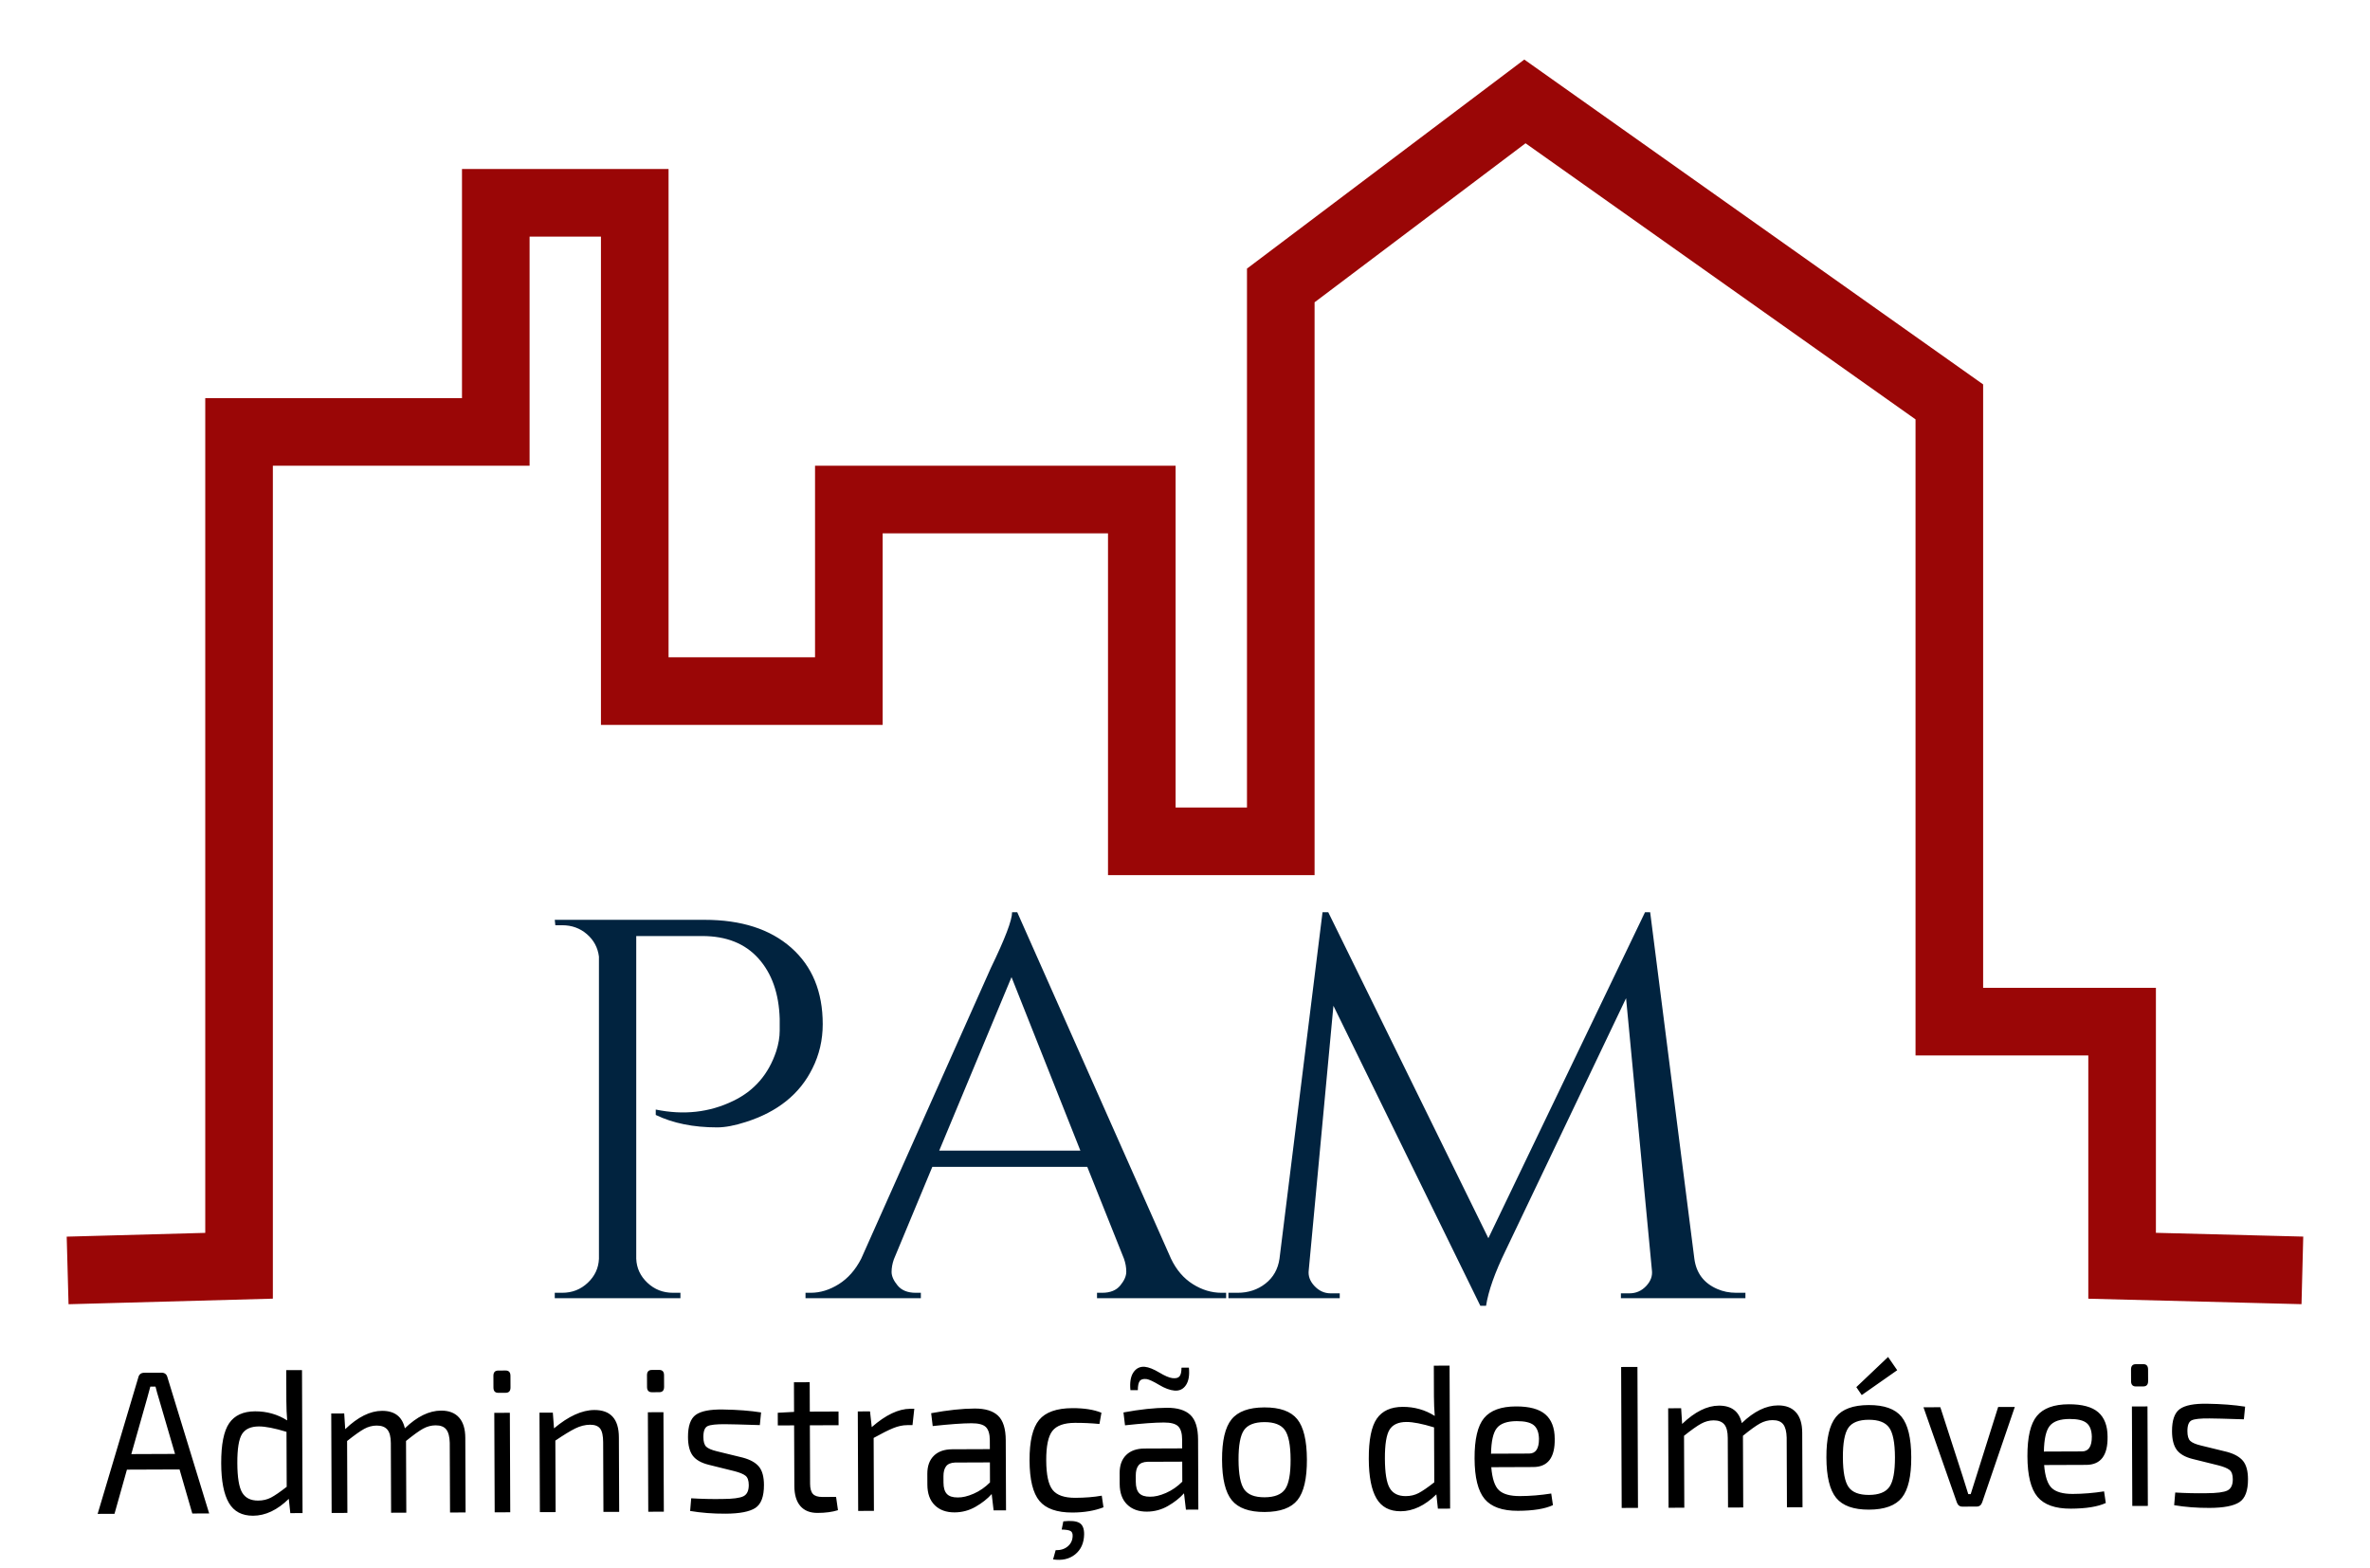 <?xml version="1.0" encoding="UTF-8" standalone="no"?><!-- Generator: Gravit.io --><svg xmlns="http://www.w3.org/2000/svg" xmlns:xlink="http://www.w3.org/1999/xlink" style="isolation:isolate" viewBox="0 0 315.5 208.716" width="315.5pt" height="208.716pt"><g style="isolation:isolate"/><path d=" M 217.98 181.969 L 218.053 200.732 L 215.883 200.74 L 215.81 181.977 L 217.98 181.969 L 217.98 181.969 Z  M 222.071 187.473 L 223.798 187.466 L 223.929 189.56 L 223.929 189.56 Q 226.46 187.13 228.828 187.12 L 228.828 187.12 L 228.828 187.12 Q 231.344 187.111 231.871 189.447 L 231.871 189.447 L 231.871 189.447 Q 234.303 187.099 236.696 187.09 L 236.696 187.09 L 236.696 187.09 Q 238.249 187.084 239.079 188.005 L 239.079 188.005 L 239.079 188.005 Q 239.909 188.926 239.916 190.721 L 239.916 190.721 L 239.955 200.647 L 237.883 200.655 L 237.847 191.382 L 237.847 191.382 Q 237.817 190.158 237.384 189.603 L 237.384 189.603 L 237.384 189.603 Q 236.95 189.047 235.963 189.051 L 235.963 189.051 L 235.963 189.051 Q 235.1 189.054 234.3 189.492 L 234.3 189.492 L 234.3 189.492 Q 233.5 189.93 232.025 191.133 L 232.025 191.133 L 232.062 200.677 L 230.04 200.685 L 230.004 191.412 L 230.004 191.412 Q 229.999 190.162 229.54 189.619 L 229.54 189.619 L 229.54 189.619 Q 229.082 189.077 228.12 189.081 L 228.12 189.081 L 228.12 189.081 Q 227.257 189.084 226.457 189.523 L 226.457 189.523 L 226.457 189.523 Q 225.657 189.961 224.182 191.136 L 224.182 191.136 L 224.219 200.708 L 222.123 200.716 L 222.071 187.473 L 222.071 187.473 Z  M 251.346 180.642 L 252.561 182.405 L 247.838 185.714 L 247.119 184.656 L 251.346 180.642 L 251.346 180.642 Z  M 248.756 187.043 L 248.756 187.043 L 248.756 187.043 Q 251.864 187.031 253.14 188.603 L 253.14 188.603 L 253.14 188.603 Q 254.417 190.175 254.431 193.982 L 254.431 193.982 L 254.431 193.982 Q 254.446 197.789 253.182 199.372 L 253.182 199.372 L 253.182 199.372 Q 251.918 200.954 248.81 200.966 L 248.81 200.966 L 248.81 200.966 Q 245.727 200.978 244.439 199.406 L 244.439 199.406 L 244.439 199.406 Q 243.15 197.833 243.135 194.026 L 243.135 194.026 L 243.135 194.026 Q 243.12 190.219 244.397 188.637 L 244.397 188.637 L 244.397 188.637 Q 245.673 187.055 248.756 187.043 Z  M 251.493 190.051 L 251.493 190.051 L 251.493 190.051 Q 250.737 188.993 248.764 189.001 L 248.764 189.001 L 248.764 189.001 Q 246.791 189.008 246.055 190.072 L 246.055 190.072 L 246.055 190.072 Q 245.319 191.135 245.33 194.018 L 245.33 194.018 L 245.33 194.018 Q 245.342 196.9 246.086 197.958 L 246.086 197.958 L 246.086 197.958 Q 246.83 199.016 248.803 199.008 L 248.803 199.008 L 248.803 199.008 Q 250.776 199 251.524 197.937 L 251.524 197.937 L 251.524 197.937 Q 252.272 196.873 252.261 193.991 L 252.261 193.991 L 252.261 193.991 Q 252.25 191.108 251.493 190.051 Z  M 265.998 187.302 L 268.217 187.293 L 263.876 199.983 L 263.876 199.983 Q 263.681 200.554 263.139 200.557 L 263.139 200.557 L 261.24 200.564 L 261.24 200.564 Q 260.697 200.566 260.498 199.996 L 260.498 199.996 L 256.058 187.341 L 258.302 187.332 L 261.298 196.593 L 261.298 196.593 Q 261.548 197.354 262.022 198.902 L 262.022 198.902 L 262.343 198.901 L 263.074 196.586 L 265.998 187.302 L 265.998 187.302 Z  M 277.718 195.007 L 277.718 195.007 L 272.12 195.028 L 272.12 195.028 Q 272.301 197.312 273.143 198.097 L 273.143 198.097 L 273.143 198.097 Q 273.985 198.883 275.933 198.875 L 275.933 198.875 L 275.933 198.875 Q 277.98 198.867 280.1 198.533 L 280.1 198.533 L 280.328 200.082 L 280.328 200.082 Q 278.728 200.822 275.669 200.834 L 275.669 200.834 L 275.669 200.834 Q 272.562 200.846 271.236 199.26 L 271.236 199.26 L 271.236 199.26 Q 269.91 197.675 269.895 193.868 L 269.895 193.868 L 269.895 193.868 Q 269.88 190.033 271.157 188.492 L 271.157 188.492 L 271.157 188.492 Q 272.434 186.951 275.393 186.939 L 275.393 186.939 L 275.393 186.939 Q 278.082 186.929 279.319 187.998 L 279.319 187.998 L 279.319 187.998 Q 280.556 189.067 280.565 191.243 L 280.565 191.243 L 280.565 191.243 Q 280.629 194.995 277.718 195.007 Z  M 272.088 193.234 L 272.088 193.234 L 277.169 193.214 L 277.169 193.214 Q 278.476 193.209 278.468 191.251 L 278.468 191.251 L 278.468 191.251 Q 278.439 189.973 277.771 189.432 L 277.771 189.432 L 277.771 189.432 Q 277.103 188.89 275.499 188.897 L 275.499 188.897 L 275.499 188.897 Q 273.6 188.904 272.864 189.818 L 272.864 189.818 L 272.864 189.818 Q 272.128 190.732 272.088 193.234 Z  M 284.326 181.602 L 284.326 181.602 L 285.312 181.598 L 285.312 181.598 Q 285.953 181.595 285.956 182.302 L 285.956 182.302 L 285.962 183.852 L 285.962 183.852 Q 285.965 184.559 285.324 184.562 L 285.324 184.562 L 284.337 184.566 L 284.337 184.566 Q 283.696 184.568 283.693 183.861 L 283.693 183.861 L 283.687 182.311 L 283.687 182.311 Q 283.684 181.604 284.326 181.602 Z  M 285.877 187.225 L 285.928 200.468 L 283.856 200.476 L 283.805 187.233 L 285.877 187.225 L 285.877 187.225 Z  M 295.329 195.074 L 295.329 195.074 L 291.873 194.217 L 291.873 194.217 Q 290.391 193.842 289.771 193.002 L 289.771 193.002 L 289.771 193.002 Q 289.152 192.161 289.145 190.53 L 289.145 190.53 L 289.145 190.53 Q 289.137 188.327 290.182 187.575 L 290.182 187.575 L 290.182 187.575 Q 291.227 186.823 293.817 186.867 L 293.817 186.867 L 293.817 186.867 Q 296.703 186.911 298.875 187.256 L 298.875 187.256 L 298.709 188.942 L 298.709 188.942 Q 294.959 188.821 294.145 188.824 L 294.145 188.824 L 294.145 188.824 Q 292.32 188.804 291.754 189.078 L 291.754 189.078 L 291.754 189.078 Q 291.188 189.352 291.192 190.522 L 291.192 190.522 L 291.192 190.522 Q 291.196 191.473 291.58 191.825 L 291.58 191.825 L 291.58 191.825 Q 291.963 192.177 292.951 192.418 L 292.951 192.418 L 296.456 193.275 L 296.456 193.275 Q 297.938 193.677 298.595 194.477 L 298.595 194.477 L 298.595 194.477 Q 299.251 195.276 299.258 196.908 L 299.258 196.908 L 299.258 196.908 Q 299.267 199.219 298.11 199.972 L 298.11 199.972 L 298.11 199.972 Q 296.954 200.724 294.142 200.735 L 294.142 200.735 L 294.142 200.735 Q 291.627 200.745 289.43 200.373 L 289.43 200.373 L 289.572 198.686 L 289.572 198.686 Q 291.668 198.814 293.715 198.779 L 293.715 198.779 L 293.715 198.779 Q 295.812 198.771 296.526 198.414 L 296.526 198.414 L 296.526 198.414 Q 297.24 198.058 297.235 196.916 L 297.235 196.916 L 297.235 196.916 Q 297.232 196.018 296.799 195.68 L 296.799 195.68 L 296.799 195.68 Q 296.366 195.342 295.329 195.074 Z  M 190.874 181.802 L 192.97 181.794 L 193.044 200.829 L 191.416 200.836 L 191.212 198.933 L 191.212 198.933 Q 188.926 201.172 186.46 201.181 L 186.46 201.181 L 186.46 201.181 Q 184.24 201.19 183.235 199.467 L 183.235 199.467 L 183.235 199.467 Q 182.229 197.744 182.215 194.209 L 182.215 194.209 L 182.215 194.209 Q 182.201 190.429 183.28 188.861 L 183.28 188.861 L 183.28 188.861 Q 184.359 187.293 186.727 187.284 L 186.727 187.284 L 186.727 187.284 Q 189.07 187.275 190.998 188.491 L 190.998 188.491 L 190.998 188.491 Q 190.895 187.295 190.889 185.881 L 190.889 185.881 L 190.874 181.802 L 190.874 181.802 Z  M 190.934 197.33 L 190.934 197.33 L 190.905 190.015 L 190.905 190.015 Q 188.535 189.29 187.228 189.295 L 187.228 189.295 L 187.228 189.295 Q 185.625 189.301 184.987 190.31 L 184.987 190.31 L 184.987 190.31 Q 184.35 191.318 184.361 194.173 L 184.361 194.173 L 184.361 194.173 Q 184.372 197.029 185.005 198.1 L 185.005 198.1 L 185.005 198.1 Q 185.638 199.172 187.143 199.166 L 187.143 199.166 L 187.143 199.166 Q 188.08 199.163 188.843 198.765 L 188.843 198.765 L 188.843 198.765 Q 189.606 198.368 190.934 197.33 Z  M 204.121 195.293 L 204.121 195.293 L 198.523 195.315 L 198.523 195.315 Q 198.704 197.598 199.546 198.384 L 199.546 198.384 L 199.546 198.384 Q 200.388 199.169 202.336 199.162 L 202.336 199.162 L 202.336 199.162 Q 204.383 199.154 206.503 198.819 L 206.503 198.819 L 206.731 200.368 L 206.731 200.368 Q 205.131 201.109 202.072 201.121 L 202.072 201.121 L 202.072 201.121 Q 198.965 201.133 197.639 199.547 L 197.639 199.547 L 197.639 199.547 Q 196.313 197.961 196.298 194.154 L 196.298 194.154 L 196.298 194.154 Q 196.283 190.32 197.56 188.779 L 197.56 188.779 L 197.56 188.779 Q 198.837 187.237 201.796 187.226 L 201.796 187.226 L 201.796 187.226 Q 204.485 187.215 205.722 188.284 L 205.722 188.284 L 205.722 188.284 Q 206.959 189.354 206.968 191.529 L 206.968 191.529 L 206.968 191.529 Q 207.032 195.282 204.121 195.293 Z  M 198.491 193.52 L 198.491 193.52 L 203.572 193.5 L 203.572 193.5 Q 204.879 193.495 204.871 191.537 L 204.871 191.537 L 204.871 191.537 Q 204.842 190.259 204.174 189.718 L 204.174 189.718 L 204.174 189.718 Q 203.506 189.177 201.903 189.183 L 201.903 189.183 L 201.903 189.183 Q 200.003 189.191 199.267 190.104 L 199.267 190.104 L 199.267 190.104 Q 198.531 191.018 198.491 193.52 Z  M 25.601 201.481 L 23.901 195.614 L 16.897 195.641 L 15.242 201.521 L 12.998 201.53 L 18.403 183.398 L 18.403 183.398 Q 18.548 182.745 19.214 182.742 L 19.214 182.742 L 21.483 182.733 L 21.483 182.733 Q 22.149 182.731 22.3 183.383 L 22.3 183.383 L 27.845 201.472 L 25.601 201.481 L 25.601 201.481 Z  M 17.48 193.572 L 23.301 193.549 L 21.126 186.107 L 21.126 186.107 Q 20.902 185.401 20.701 184.586 L 20.701 184.586 L 20.011 184.588 L 19.597 186.113 L 17.48 193.572 L 17.48 193.572 Z  M 38.106 182.397 L 40.202 182.389 L 40.276 201.424 L 38.648 201.43 L 38.444 199.528 L 38.444 199.528 Q 36.158 201.766 33.692 201.776 L 33.692 201.776 L 33.692 201.776 Q 31.472 201.785 30.467 200.062 L 30.467 200.062 L 30.467 200.062 Q 29.461 198.339 29.447 194.804 L 29.447 194.804 L 29.447 194.804 Q 29.433 191.024 30.512 189.456 L 30.512 189.456 L 30.512 189.456 Q 31.591 187.888 33.959 187.879 L 33.959 187.879 L 33.959 187.879 Q 36.302 187.87 38.23 189.086 L 38.23 189.086 L 38.23 189.086 Q 38.127 187.89 38.121 186.476 L 38.121 186.476 L 38.106 182.397 L 38.106 182.397 Z  M 38.166 197.924 L 38.166 197.924 L 38.138 190.609 L 38.138 190.609 Q 35.767 189.884 34.46 189.889 L 34.46 189.889 L 34.46 189.889 Q 32.857 189.896 32.219 190.904 L 32.219 190.904 L 32.219 190.904 Q 31.582 191.913 31.593 194.768 L 31.593 194.768 L 31.593 194.768 Q 31.604 197.623 32.237 198.695 L 32.237 198.695 L 32.237 198.695 Q 32.87 199.767 34.375 199.761 L 34.375 199.761 L 34.375 199.761 Q 35.312 199.757 36.075 199.36 L 36.075 199.36 L 36.075 199.36 Q 36.838 198.963 38.166 197.924 Z  M 44.097 188.166 L 45.823 188.159 L 45.955 190.252 L 45.955 190.252 Q 48.486 187.822 50.853 187.813 L 50.853 187.813 L 50.853 187.813 Q 53.369 187.803 53.896 190.14 L 53.896 190.14 L 53.896 190.14 Q 56.329 187.792 58.721 187.783 L 58.721 187.783 L 58.721 187.783 Q 60.275 187.776 61.105 188.698 L 61.105 188.698 L 61.105 188.698 Q 61.935 189.619 61.942 191.414 L 61.942 191.414 L 61.98 201.34 L 59.909 201.348 L 59.872 192.075 L 59.872 192.075 Q 59.843 190.851 59.409 190.295 L 59.409 190.295 L 59.409 190.295 Q 58.975 189.739 57.989 189.743 L 57.989 189.743 L 57.989 189.743 Q 57.126 189.747 56.326 190.185 L 56.326 190.185 L 56.326 190.185 Q 55.526 190.623 54.051 191.825 L 54.051 191.825 L 54.088 201.37 L 52.065 201.378 L 52.029 192.105 L 52.029 192.105 Q 52.024 190.854 51.566 190.312 L 51.566 190.312 L 51.566 190.312 Q 51.108 189.77 50.146 189.774 L 50.146 189.774 L 50.146 189.774 Q 49.283 189.777 48.483 190.215 L 48.483 190.215 L 48.483 190.215 Q 47.683 190.654 46.207 191.829 L 46.207 191.829 L 46.245 201.401 L 44.148 201.409 L 44.097 188.166 L 44.097 188.166 Z  M 66.322 182.45 L 66.322 182.45 L 67.308 182.446 L 67.308 182.446 Q 67.949 182.444 67.952 183.151 L 67.952 183.151 L 67.958 184.701 L 67.958 184.701 Q 67.961 185.408 67.32 185.41 L 67.32 185.41 L 66.333 185.414 L 66.333 185.414 Q 65.692 185.417 65.689 184.71 L 65.689 184.71 L 65.683 183.16 L 65.683 183.16 Q 65.68 182.453 66.322 182.45 Z  M 67.873 188.073 L 67.924 201.316 L 65.853 201.324 L 65.801 188.081 L 67.873 188.073 L 67.873 188.073 Z  M 71.819 188.058 L 73.595 188.051 L 73.751 190.144 L 73.751 190.144 Q 76.652 187.713 79.118 187.703 L 79.118 187.703 L 79.118 187.703 Q 82.374 187.69 82.388 191.334 L 82.388 191.334 L 82.427 201.26 L 80.33 201.268 L 80.294 191.995 L 80.294 191.995 Q 80.289 190.69 79.892 190.175 L 79.892 190.175 L 79.892 190.175 Q 79.496 189.66 78.559 189.663 L 78.559 189.663 L 78.559 189.663 Q 77.572 189.667 76.575 190.16 L 76.575 190.16 L 76.575 190.16 Q 75.578 190.654 73.93 191.775 L 73.93 191.775 L 73.967 201.293 L 71.87 201.301 L 71.819 188.058 L 71.819 188.058 Z  M 86.768 182.371 L 86.768 182.371 L 87.755 182.367 L 87.755 182.367 Q 88.396 182.364 88.399 183.071 L 88.399 183.071 L 88.405 184.621 L 88.405 184.621 Q 88.407 185.328 87.766 185.331 L 87.766 185.331 L 86.78 185.335 L 86.78 185.335 Q 86.138 185.337 86.136 184.63 L 86.136 184.63 L 86.129 183.08 L 86.129 183.08 Q 86.127 182.373 86.768 182.371 Z  M 88.319 187.994 L 88.371 201.237 L 86.299 201.245 L 86.247 188.002 L 88.319 187.994 L 88.319 187.994 Z  M 97.771 195.843 L 97.771 195.843 L 94.315 194.986 L 94.315 194.986 Q 92.834 194.611 92.214 193.771 L 92.214 193.771 L 92.214 193.771 Q 91.594 192.93 91.588 191.299 L 91.588 191.299 L 91.588 191.299 Q 91.579 189.096 92.624 188.344 L 92.624 188.344 L 92.624 188.344 Q 93.67 187.592 96.26 187.636 L 96.26 187.636 L 96.26 187.636 Q 99.145 187.68 101.317 188.025 L 101.317 188.025 L 101.151 189.711 L 101.151 189.711 Q 97.402 189.59 96.588 189.593 L 96.588 189.593 L 96.588 189.593 Q 94.763 189.573 94.196 189.847 L 94.196 189.847 L 94.196 189.847 Q 93.63 190.121 93.635 191.291 L 93.635 191.291 L 93.635 191.291 Q 93.638 192.242 94.022 192.594 L 94.022 192.594 L 94.022 192.594 Q 94.406 192.946 95.393 193.187 L 95.393 193.187 L 98.899 194.044 L 98.899 194.044 Q 100.38 194.446 101.037 195.246 L 101.037 195.246 L 101.037 195.246 Q 101.694 196.045 101.7 197.677 L 101.7 197.677 L 101.7 197.677 Q 101.709 199.988 100.553 200.741 L 100.553 200.741 L 100.553 200.741 Q 99.397 201.493 96.585 201.504 L 96.585 201.504 L 96.585 201.504 Q 94.069 201.514 91.873 201.142 L 91.873 201.142 L 92.014 199.455 L 92.014 199.455 Q 94.111 199.583 96.158 199.548 L 96.158 199.548 L 96.158 199.548 Q 98.254 199.54 98.968 199.183 L 98.968 199.183 L 98.968 199.183 Q 99.682 198.827 99.678 197.685 L 99.678 197.685 L 99.678 197.685 Q 99.674 196.787 99.241 196.449 L 99.241 196.449 L 99.241 196.449 Q 98.808 196.111 97.771 195.843 Z  M 111.634 189.725 L 107.811 189.74 L 107.841 197.517 L 107.841 197.517 Q 107.845 198.469 108.216 198.875 L 108.216 198.875 L 108.216 198.875 Q 108.588 199.282 109.476 199.278 L 109.476 199.278 L 111.301 199.271 L 111.554 201.038 L 111.554 201.038 Q 110.421 201.396 108.843 201.402 L 108.843 201.402 L 108.843 201.402 Q 107.338 201.408 106.545 200.486 L 106.545 200.486 L 106.545 200.486 Q 105.752 199.565 105.746 197.824 L 105.746 197.824 L 105.714 189.748 L 103.544 189.756 L 103.537 188.07 L 105.707 187.953 L 105.692 184.01 L 107.788 184.002 L 107.804 187.918 L 111.626 187.903 L 111.634 189.725 L 111.634 189.725 Z  M 121.17 187.539 L 121.713 187.537 L 121.474 189.714 L 120.784 189.716 L 120.784 189.716 Q 119.871 189.72 118.899 190.118 L 118.899 190.118 L 118.899 190.118 Q 117.926 190.516 116.302 191.42 L 116.302 191.42 L 116.339 201.128 L 114.243 201.136 L 114.191 187.893 L 115.819 187.887 L 116.049 189.98 L 116.049 189.98 Q 118.827 187.549 121.17 187.539 L 121.17 187.539 L 121.17 187.539 Z  M 124.163 189.839 L 124.163 189.839 L 123.959 188.127 L 123.959 188.127 Q 127.262 187.516 129.753 187.506 L 129.753 187.506 L 129.753 187.506 Q 131.85 187.498 132.864 188.459 L 132.864 188.459 L 132.864 188.459 Q 133.879 189.421 133.888 191.732 L 133.888 191.732 L 133.925 201.059 L 132.272 201.066 L 132.017 198.891 L 132.017 198.891 Q 131.158 199.847 129.866 200.586 L 129.866 200.586 L 129.866 200.586 Q 128.574 201.325 127.069 201.331 L 127.069 201.331 L 127.069 201.331 Q 125.417 201.337 124.439 200.376 L 124.439 200.376 L 124.439 200.376 Q 123.461 199.414 123.454 197.647 L 123.454 197.647 L 123.448 196.205 L 123.448 196.205 Q 123.442 194.655 124.314 193.795 L 124.314 193.795 L 124.314 193.795 Q 125.187 192.935 126.765 192.929 L 126.765 192.929 L 131.772 192.91 L 131.767 191.74 L 131.767 191.74 Q 131.763 190.49 131.243 189.975 L 131.243 189.975 L 131.243 189.975 Q 130.723 189.46 129.317 189.466 L 129.317 189.466 L 129.317 189.466 Q 127.541 189.473 124.163 189.839 Z  M 125.595 196.523 L 125.595 196.523 L 125.599 197.366 L 125.599 197.366 Q 125.603 198.4 126.048 198.874 L 126.048 198.874 L 126.048 198.874 Q 126.494 199.348 127.481 199.344 L 127.481 199.344 L 127.481 199.344 Q 128.418 199.368 129.612 198.846 L 129.612 198.846 L 129.612 198.846 Q 130.806 198.325 131.789 197.342 L 131.789 197.342 L 131.779 194.677 L 127.142 194.695 L 127.142 194.695 Q 126.304 194.726 125.948 195.189 L 125.948 195.189 L 125.948 195.189 Q 125.592 195.653 125.595 196.523 Z  M 146.669 199.106 L 146.669 199.106 L 146.897 200.655 L 146.897 200.655 Q 145.123 201.342 142.78 201.351 L 142.78 201.351 L 142.78 201.351 Q 139.673 201.363 138.372 199.805 L 138.372 199.805 L 138.372 199.805 Q 137.071 198.246 137.056 194.412 L 137.056 194.412 L 137.056 194.412 Q 137.041 190.578 138.33 189.023 L 138.33 189.023 L 138.33 189.023 Q 139.619 187.468 142.751 187.455 L 142.751 187.455 L 142.751 187.455 Q 145.119 187.446 146.626 188.066 L 146.626 188.066 L 146.36 189.562 L 146.36 189.562 Q 144.732 189.406 143.104 189.412 L 143.104 189.412 L 143.104 189.412 Q 140.933 189.42 140.099 190.484 L 140.099 190.484 L 140.099 190.484 Q 139.265 191.548 139.276 194.403 L 139.276 194.403 L 139.276 194.403 Q 139.287 197.286 140.13 198.343 L 140.13 198.343 L 140.13 198.343 Q 140.972 199.4 143.143 199.392 L 143.143 199.392 L 143.143 199.392 Q 145.116 199.384 146.669 199.106 Z  M 141.334 203.614 L 141.334 203.614 L 141.552 202.525 L 141.552 202.525 Q 143.056 202.356 143.698 202.735 L 143.698 202.735 L 143.698 202.735 Q 144.341 203.113 144.321 204.282 L 144.321 204.282 L 144.321 204.282 Q 144.278 205.996 143.123 206.925 L 143.123 206.925 L 143.123 206.925 Q 141.967 207.854 140.19 207.589 L 140.19 207.589 L 140.531 206.364 L 140.531 206.364 Q 141.517 206.387 142.144 205.854 L 142.144 205.854 L 142.144 205.854 Q 142.771 205.322 142.793 204.479 L 142.793 204.479 L 142.793 204.479 Q 142.815 203.989 142.519 203.813 L 142.519 203.813 L 142.519 203.813 Q 142.222 203.638 141.334 203.614 Z  M 151.473 185.056 L 151.473 185.056 L 150.486 185.059 L 150.486 185.059 Q 150.332 183.51 150.884 182.692 L 150.884 182.692 L 150.884 182.692 Q 151.436 181.874 152.398 181.952 L 152.398 181.952 L 152.398 181.952 Q 153.187 182.03 154.312 182.706 L 154.312 182.706 L 154.312 182.706 Q 155.437 183.381 156.079 183.46 L 156.079 183.46 L 156.079 183.46 Q 156.77 183.539 157.027 183.212 L 157.027 183.212 L 157.027 183.212 Q 157.285 182.885 157.282 182.069 L 157.282 182.069 L 158.268 182.065 L 158.268 182.065 Q 158.422 183.56 157.883 184.378 L 157.883 184.378 L 157.883 184.378 Q 157.343 185.196 156.357 185.118 L 156.357 185.118 L 156.357 185.118 Q 155.444 185.04 154.294 184.351 L 154.294 184.351 L 154.294 184.351 Q 153.144 183.662 152.626 183.583 L 152.626 183.583 L 152.626 183.583 Q 151.96 183.504 151.715 183.858 L 151.715 183.858 L 151.715 183.858 Q 151.469 184.213 151.473 185.056 Z  M 149.764 189.74 L 149.764 189.74 L 149.56 188.027 L 149.56 188.027 Q 152.863 187.416 155.354 187.406 L 155.354 187.406 L 155.354 187.406 Q 157.451 187.398 158.466 188.36 L 158.466 188.36 L 158.466 188.36 Q 159.481 189.321 159.49 191.633 L 159.49 191.633 L 159.526 200.96 L 157.873 200.966 L 157.618 198.792 L 157.618 198.792 Q 156.759 199.747 155.467 200.486 L 155.467 200.486 L 155.467 200.486 Q 154.175 201.225 152.67 201.231 L 152.67 201.231 L 152.67 201.231 Q 151.018 201.238 150.04 200.276 L 150.04 200.276 L 150.04 200.276 Q 149.062 199.315 149.055 197.547 L 149.055 197.547 L 149.049 196.106 L 149.049 196.106 Q 149.043 194.556 149.916 193.696 L 149.916 193.696 L 149.916 193.696 Q 150.788 192.836 152.366 192.83 L 152.366 192.83 L 157.373 192.81 L 157.368 191.641 L 157.368 191.641 Q 157.364 190.39 156.844 189.875 L 156.844 189.875 L 156.844 189.875 Q 156.324 189.361 154.918 189.366 L 154.918 189.366 L 154.918 189.366 Q 153.142 189.373 149.764 189.74 Z  M 151.196 196.424 L 151.196 196.424 L 151.2 197.267 L 151.2 197.267 Q 151.204 198.3 151.649 198.774 L 151.649 198.774 L 151.649 198.774 Q 152.095 199.248 153.082 199.245 L 153.082 199.245 L 153.082 199.245 Q 154.019 199.268 155.213 198.747 L 155.213 198.747 L 155.213 198.747 Q 156.408 198.225 157.39 197.243 L 157.39 197.243 L 157.38 194.578 L 152.743 194.596 L 152.743 194.596 Q 151.905 194.626 151.549 195.09 L 151.549 195.09 L 151.549 195.09 Q 151.193 195.554 151.196 196.424 Z  M 168.303 187.356 L 168.303 187.356 L 168.303 187.356 Q 171.41 187.344 172.687 188.916 L 172.687 188.916 L 172.687 188.916 Q 173.963 190.488 173.978 194.295 L 173.978 194.295 L 173.978 194.295 Q 173.993 198.103 172.729 199.685 L 172.729 199.685 L 172.729 199.685 Q 171.465 201.267 168.357 201.279 L 168.357 201.279 L 168.357 201.279 Q 165.274 201.291 163.985 199.719 L 163.985 199.719 L 163.985 199.719 Q 162.697 198.147 162.682 194.339 L 162.682 194.339 L 162.682 194.339 Q 162.667 190.532 163.943 188.95 L 163.943 188.95 L 163.943 188.95 Q 165.22 187.368 168.303 187.356 Z  M 171.04 190.364 L 171.04 190.364 L 171.04 190.364 Q 170.283 189.306 168.31 189.314 L 168.31 189.314 L 168.31 189.314 Q 166.337 189.322 165.601 190.385 L 165.601 190.385 L 165.601 190.385 Q 164.866 191.448 164.877 194.331 L 164.877 194.331 L 164.877 194.331 Q 164.888 197.213 165.632 198.271 L 165.632 198.271 L 165.632 198.271 Q 166.376 199.329 168.349 199.321 L 168.349 199.321 L 168.349 199.321 Q 170.322 199.313 171.071 198.25 L 171.071 198.25 L 171.071 198.25 Q 171.819 197.186 171.807 194.304 L 171.807 194.304 L 171.807 194.304 Q 171.796 191.421 171.04 190.364 Z " fill="rgb(0,0,0)"/><path d=" M 109.524 136.336 L 109.524 136.336 L 109.524 136.336 Q 109.524 139.502 108.149 142.236 L 108.149 142.236 L 108.149 142.236 Q 105.628 147.345 99.288 149.36 L 99.288 149.36 L 99.288 149.36 Q 97.073 150.08 95.468 150.08 L 95.468 150.08 L 95.468 150.08 Q 90.732 150.08 87.295 148.425 L 87.295 148.425 L 87.295 147.705 L 87.295 147.705 Q 92.871 148.856 97.607 146.554 L 97.607 146.554 L 97.607 146.554 Q 101.809 144.539 103.336 139.934 L 103.336 139.934 L 103.336 139.934 Q 103.795 138.495 103.795 137.199 L 103.795 137.199 L 103.795 137.199 Q 103.795 135.904 103.795 135.616 L 103.795 135.616 L 103.795 135.616 Q 103.642 130.579 100.968 127.593 L 100.968 127.593 L 100.968 127.593 Q 98.295 124.607 93.482 124.607 L 93.482 124.607 L 84.698 124.607 L 84.698 167.565 L 84.698 167.565 Q 84.774 169.436 86.187 170.767 L 86.187 170.767 L 86.187 170.767 Q 87.6 172.098 89.587 172.098 L 89.587 172.098 L 90.58 172.098 L 90.58 172.818 L 73.851 172.818 L 73.851 172.098 L 74.844 172.098 L 74.844 172.098 Q 76.83 172.098 78.243 170.767 L 78.243 170.767 L 78.243 170.767 Q 79.656 169.436 79.733 167.565 L 79.733 167.565 L 79.733 127.341 L 79.733 127.341 Q 79.503 125.542 78.128 124.355 L 78.128 124.355 L 78.128 124.355 Q 76.753 123.168 74.844 123.168 L 74.844 123.168 L 73.927 123.168 L 73.851 122.448 L 93.788 122.448 L 93.788 122.448 Q 101.121 122.448 105.322 126.154 L 105.322 126.154 L 105.322 126.154 Q 109.524 129.86 109.524 136.336 Z  M 162.613 172.098 L 162.613 172.098 L 163.224 172.098 L 163.224 172.818 L 146.037 172.818 L 146.037 172.098 L 146.725 172.098 L 146.725 172.098 Q 148.329 172.098 149.131 171.127 L 149.131 171.127 L 149.131 171.127 Q 149.933 170.155 149.933 169.292 L 149.933 169.292 L 149.933 169.292 Q 149.933 168.428 149.627 167.565 L 149.627 167.565 L 144.739 155.332 L 124.114 155.332 L 118.996 167.637 L 118.996 167.637 Q 118.69 168.5 118.69 169.328 L 118.69 169.328 L 118.69 169.328 Q 118.69 170.155 119.492 171.127 L 119.492 171.127 L 119.492 171.127 Q 120.294 172.098 121.899 172.098 L 121.899 172.098 L 122.586 172.098 L 122.586 172.818 L 107.232 172.818 L 107.232 172.098 L 107.92 172.098 L 107.92 172.098 Q 109.829 172.098 111.663 170.947 L 111.663 170.947 L 111.663 170.947 Q 113.496 169.796 114.642 167.565 L 114.642 167.565 L 131.905 128.852 L 131.905 128.852 Q 134.732 123.024 134.732 121.441 L 134.732 121.441 L 135.419 121.441 L 155.891 167.565 L 155.891 167.565 Q 156.961 169.796 158.794 170.947 L 158.794 170.947 L 158.794 170.947 Q 160.627 172.098 162.613 172.098 Z  M 134.655 130.076 L 125.031 153.174 L 143.822 153.174 L 134.655 130.076 L 134.655 130.076 Z  M 231.133 172.098 L 231.133 172.098 L 232.355 172.098 L 232.355 172.818 L 215.779 172.818 L 215.779 172.17 L 216.925 172.17 L 216.925 172.17 Q 218.224 172.17 219.14 171.199 L 219.14 171.199 L 219.14 171.199 Q 220.057 170.227 219.904 169.076 L 219.904 169.076 L 216.467 132.882 L 200.425 166.486 L 200.425 166.486 Q 198.286 170.875 197.828 173.825 L 197.828 173.825 L 197.064 173.825 L 177.509 133.889 L 174.224 169.076 L 174.224 169.076 Q 174.072 170.227 174.988 171.199 L 174.988 171.199 L 174.988 171.199 Q 175.905 172.17 177.127 172.17 L 177.127 172.17 L 178.349 172.17 L 178.349 172.818 L 163.53 172.818 L 163.53 172.098 L 164.752 172.098 L 164.752 172.098 Q 166.891 172.098 168.457 170.875 L 168.457 170.875 L 168.457 170.875 Q 170.023 169.652 170.329 167.565 L 170.329 167.565 L 176.058 121.441 L 176.822 121.441 L 198.134 164.831 L 218.988 121.441 L 219.675 121.441 L 225.557 167.565 L 225.557 167.565 Q 225.939 170.443 228.612 171.594 L 228.612 171.594 L 228.612 171.594 Q 229.758 172.098 231.133 172.098 Z " fill="rgb(1,35,63)"/><path d=" M 13.5 169 L 31.824 168.5 L 31.824 57.5 L 66 57.5 L 66 27 L 84.5 27 L 84.5 92 L 113 92 L 113 66.5 L 152 66.5 L 152 112 L 170.5 112 L 170.5 38 L 203 13.5 L 259.5 53.5 L 259.5 136 L 282.5 136 L 282.5 168.5 L 302 169" fill="none" vector-effect="non-scaling-stroke" stroke-width="9" stroke="rgb(154,6,6)" stroke-linejoin="miter" stroke-linecap="square" stroke-miterlimit="3"/></svg>